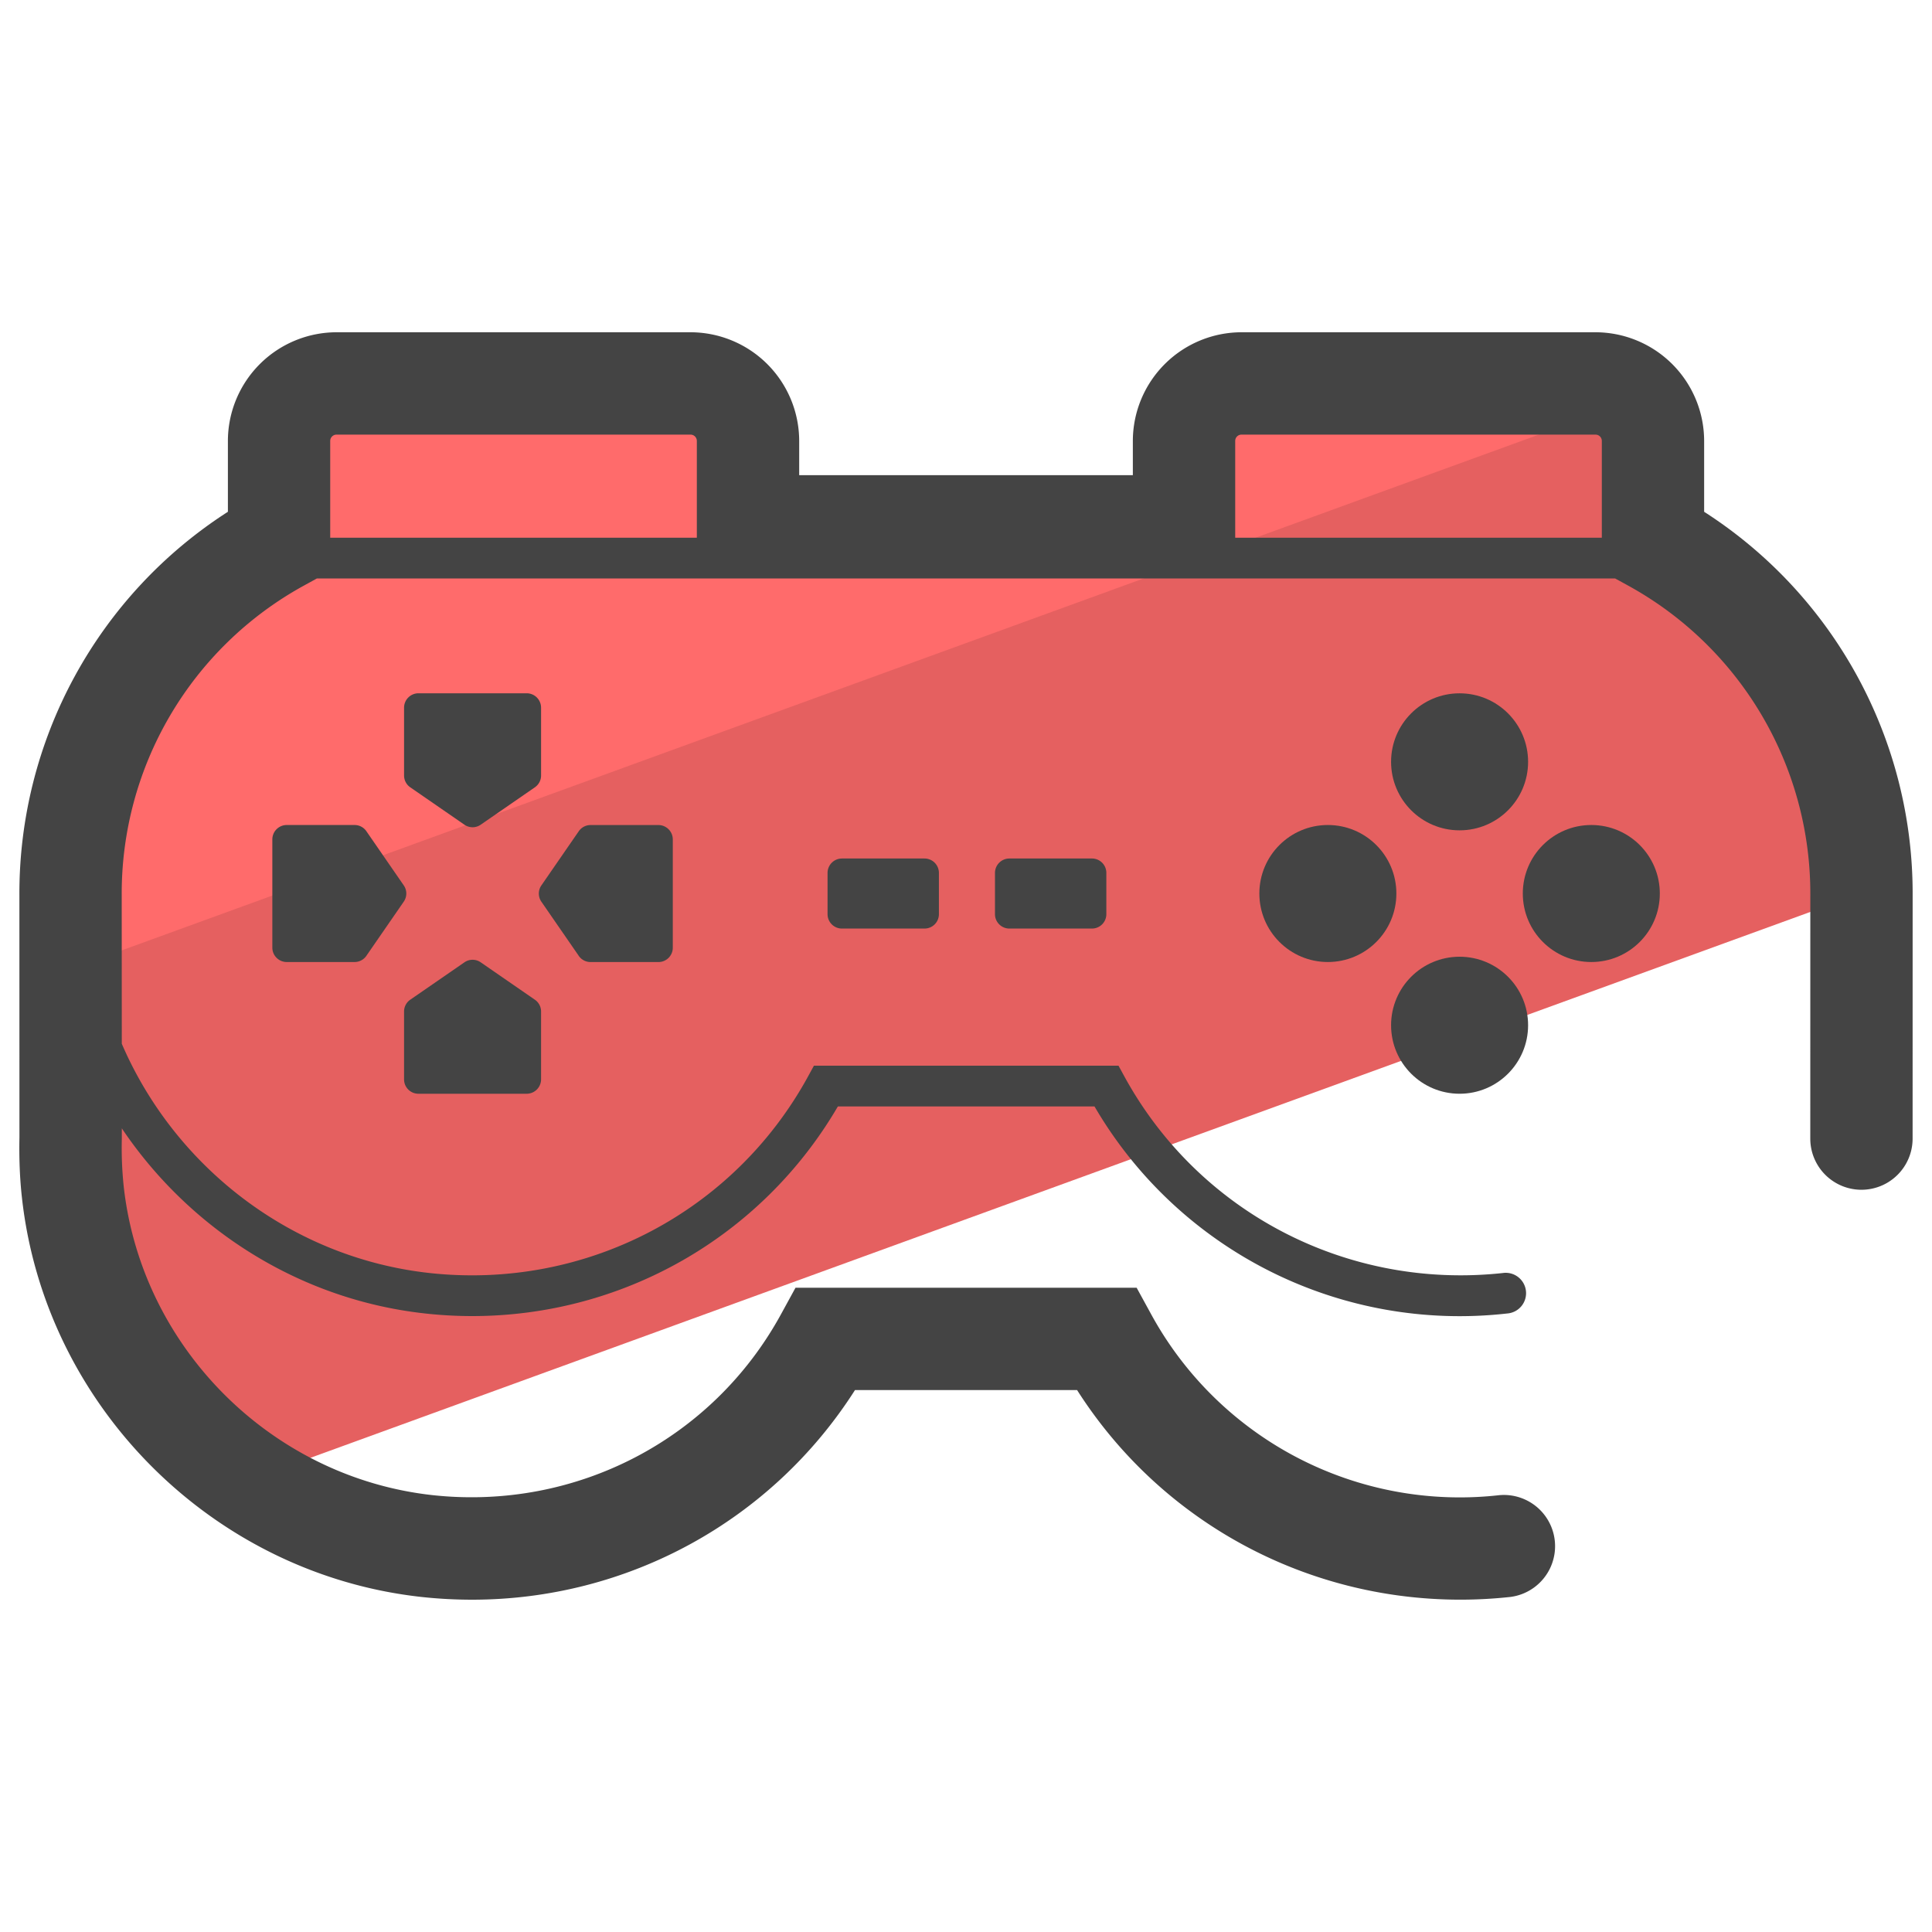 <svg version="1" xmlns="http://www.w3.org/2000/svg" viewBox="0 0 50 50"><path fill="#E56060" d="M1.883 30.846c.34 3.088 2.083 5.79 4.561 7.461l41.73-15.188a10.401 10.401 0 0 0-5.395-9.121v-2.586c0-.821-.666-1.487-1.487-1.487H32.13c-.821 0-1.487.666-1.487 1.487v2.211H19.358v-2.211c0-.821-.666-1.487-1.487-1.487H8.71c-.822 0-1.487.666-1.487 1.487v2.586a10.402 10.402 0 0 0-5.396 9.162l.001 6.308c-.01.452.004.912.055 1.378z"/><path fill="#FF6B6B" d="M42.32 10.34a1.48 1.48 0 0 0-1.029-.417H32.13c-.821 0-1.487.666-1.487 1.487v2.211H19.358V11.41c0-.821-.666-1.487-1.487-1.487H8.71c-.822 0-1.487.666-1.487 1.487v2.586a10.402 10.402 0 0 0-5.396 9.162v1.919L42.32 10.34z"/><g fill="#444"><path d="M44.103 13.245v-1.834a2.816 2.816 0 0 0-2.812-2.812H32.13a2.816 2.816 0 0 0-2.812 2.812v.886h-8.635v-.886a2.816 2.816 0 0 0-2.812-2.812H8.71a2.816 2.816 0 0 0-2.812 2.812v1.834a11.734 11.734 0 0 0-5.396 9.914l.001 6.282c-.011.553.01 1.06.064 1.549.594 5.401 4.946 9.749 10.348 10.34.437.047.871.07 1.303.07 4.016 0 7.745-2.03 9.909-5.425h5.748c2.397 3.76 6.713 5.842 11.212 5.354a1.325 1.325 0 0 0-.287-2.634 9.098 9.098 0 0 1-9.007-4.68l-.377-.689h-8.828l-.377.689c-1.775 3.247-5.311 5.078-9.008 4.68-4.177-.457-7.543-3.82-8.002-7.997a9.515 9.515 0 0 1-.048-1.235v-.261c1.754 2.607 4.595 4.435 7.852 4.791.407.045.813.067 1.215.067 3.888 0 7.486-2.039 9.464-5.425h6.642a10.937 10.937 0 0 0 10.678 5.358.527.527 0 1 0-.114-1.047c-4.018.435-7.863-1.56-9.793-5.091l-.15-.275h-7.883l-.15.275c-1.93 3.531-5.773 5.529-9.794 5.091-3.573-.391-6.593-2.74-7.968-5.933l-.002-3.858a9.087 9.087 0 0 1 4.71-7.997l.342-.188h33.597l.342.188a9.09 9.09 0 0 1 4.71 8.002l-.001 6.307a1.324 1.324 0 0 0 2.648 0l.001-6.303a11.733 11.733 0 0 0-5.396-9.919zM32.13 11.248h9.162c.09 0 .163.073.163.163v2.505h-9.488v-2.505c0-.09.073-.163.163-.163zm-23.42 0h9.161c.09 0 .163.073.163.163v2.505H8.546v-2.505c0-.09.073-.163.164-.163z"/><circle cx="34.365" cy="23.124" r="1.773"/><circle cx="41.183" cy="23.124" r="1.773"/><circle cx="37.774" cy="26.533" r="1.773"/><circle cx="37.774" cy="19.716" r="1.773"/><path d="M10.829 28.306h2.802a.373.373 0 0 0 .372-.372v-1.756a.37.37 0 0 0-.161-.306l-1.401-.967a.37.37 0 0 0-.422 0l-1.401.967a.37.37 0 0 0-.161.306v1.756c0 .206.166.372.372.372zm1.19-6.963a.37.37 0 0 0 .422 0l1.401-.967a.37.37 0 0 0 .161-.306v-1.756a.373.373 0 0 0-.372-.372h-2.802a.373.373 0 0 0-.372.372v1.756c0 .122.06.237.161.306l1.401.967zm2.959 3.394a.37.37 0 0 0 .306.161h1.756a.372.372 0 0 0 .372-.372v-2.802a.373.373 0 0 0-.372-.372h-1.756a.37.37 0 0 0-.306.161l-.967 1.401a.37.37 0 0 0 0 .422l.967 1.401zm-5.496-3.225a.37.37 0 0 0-.306-.161H7.42a.373.373 0 0 0-.372.372v2.802c0 .205.167.372.372.372h1.756a.37.37 0 0 0 .306-.161l.967-1.401a.37.37 0 0 0 0-.422l-.967-1.401zm12.307.706a.373.373 0 0 0-.372.372v1.069c0 .205.166.372.372.372h2.138a.372.372 0 0 0 .372-.372V22.59a.373.373 0 0 0-.372-.372h-2.138zm4.333 0a.373.373 0 0 0-.372.372v1.069c0 .205.167.372.372.372h2.138a.372.372 0 0 0 .372-.372V22.59a.372.372 0 0 0-.372-.372h-2.138z"/></g></svg>